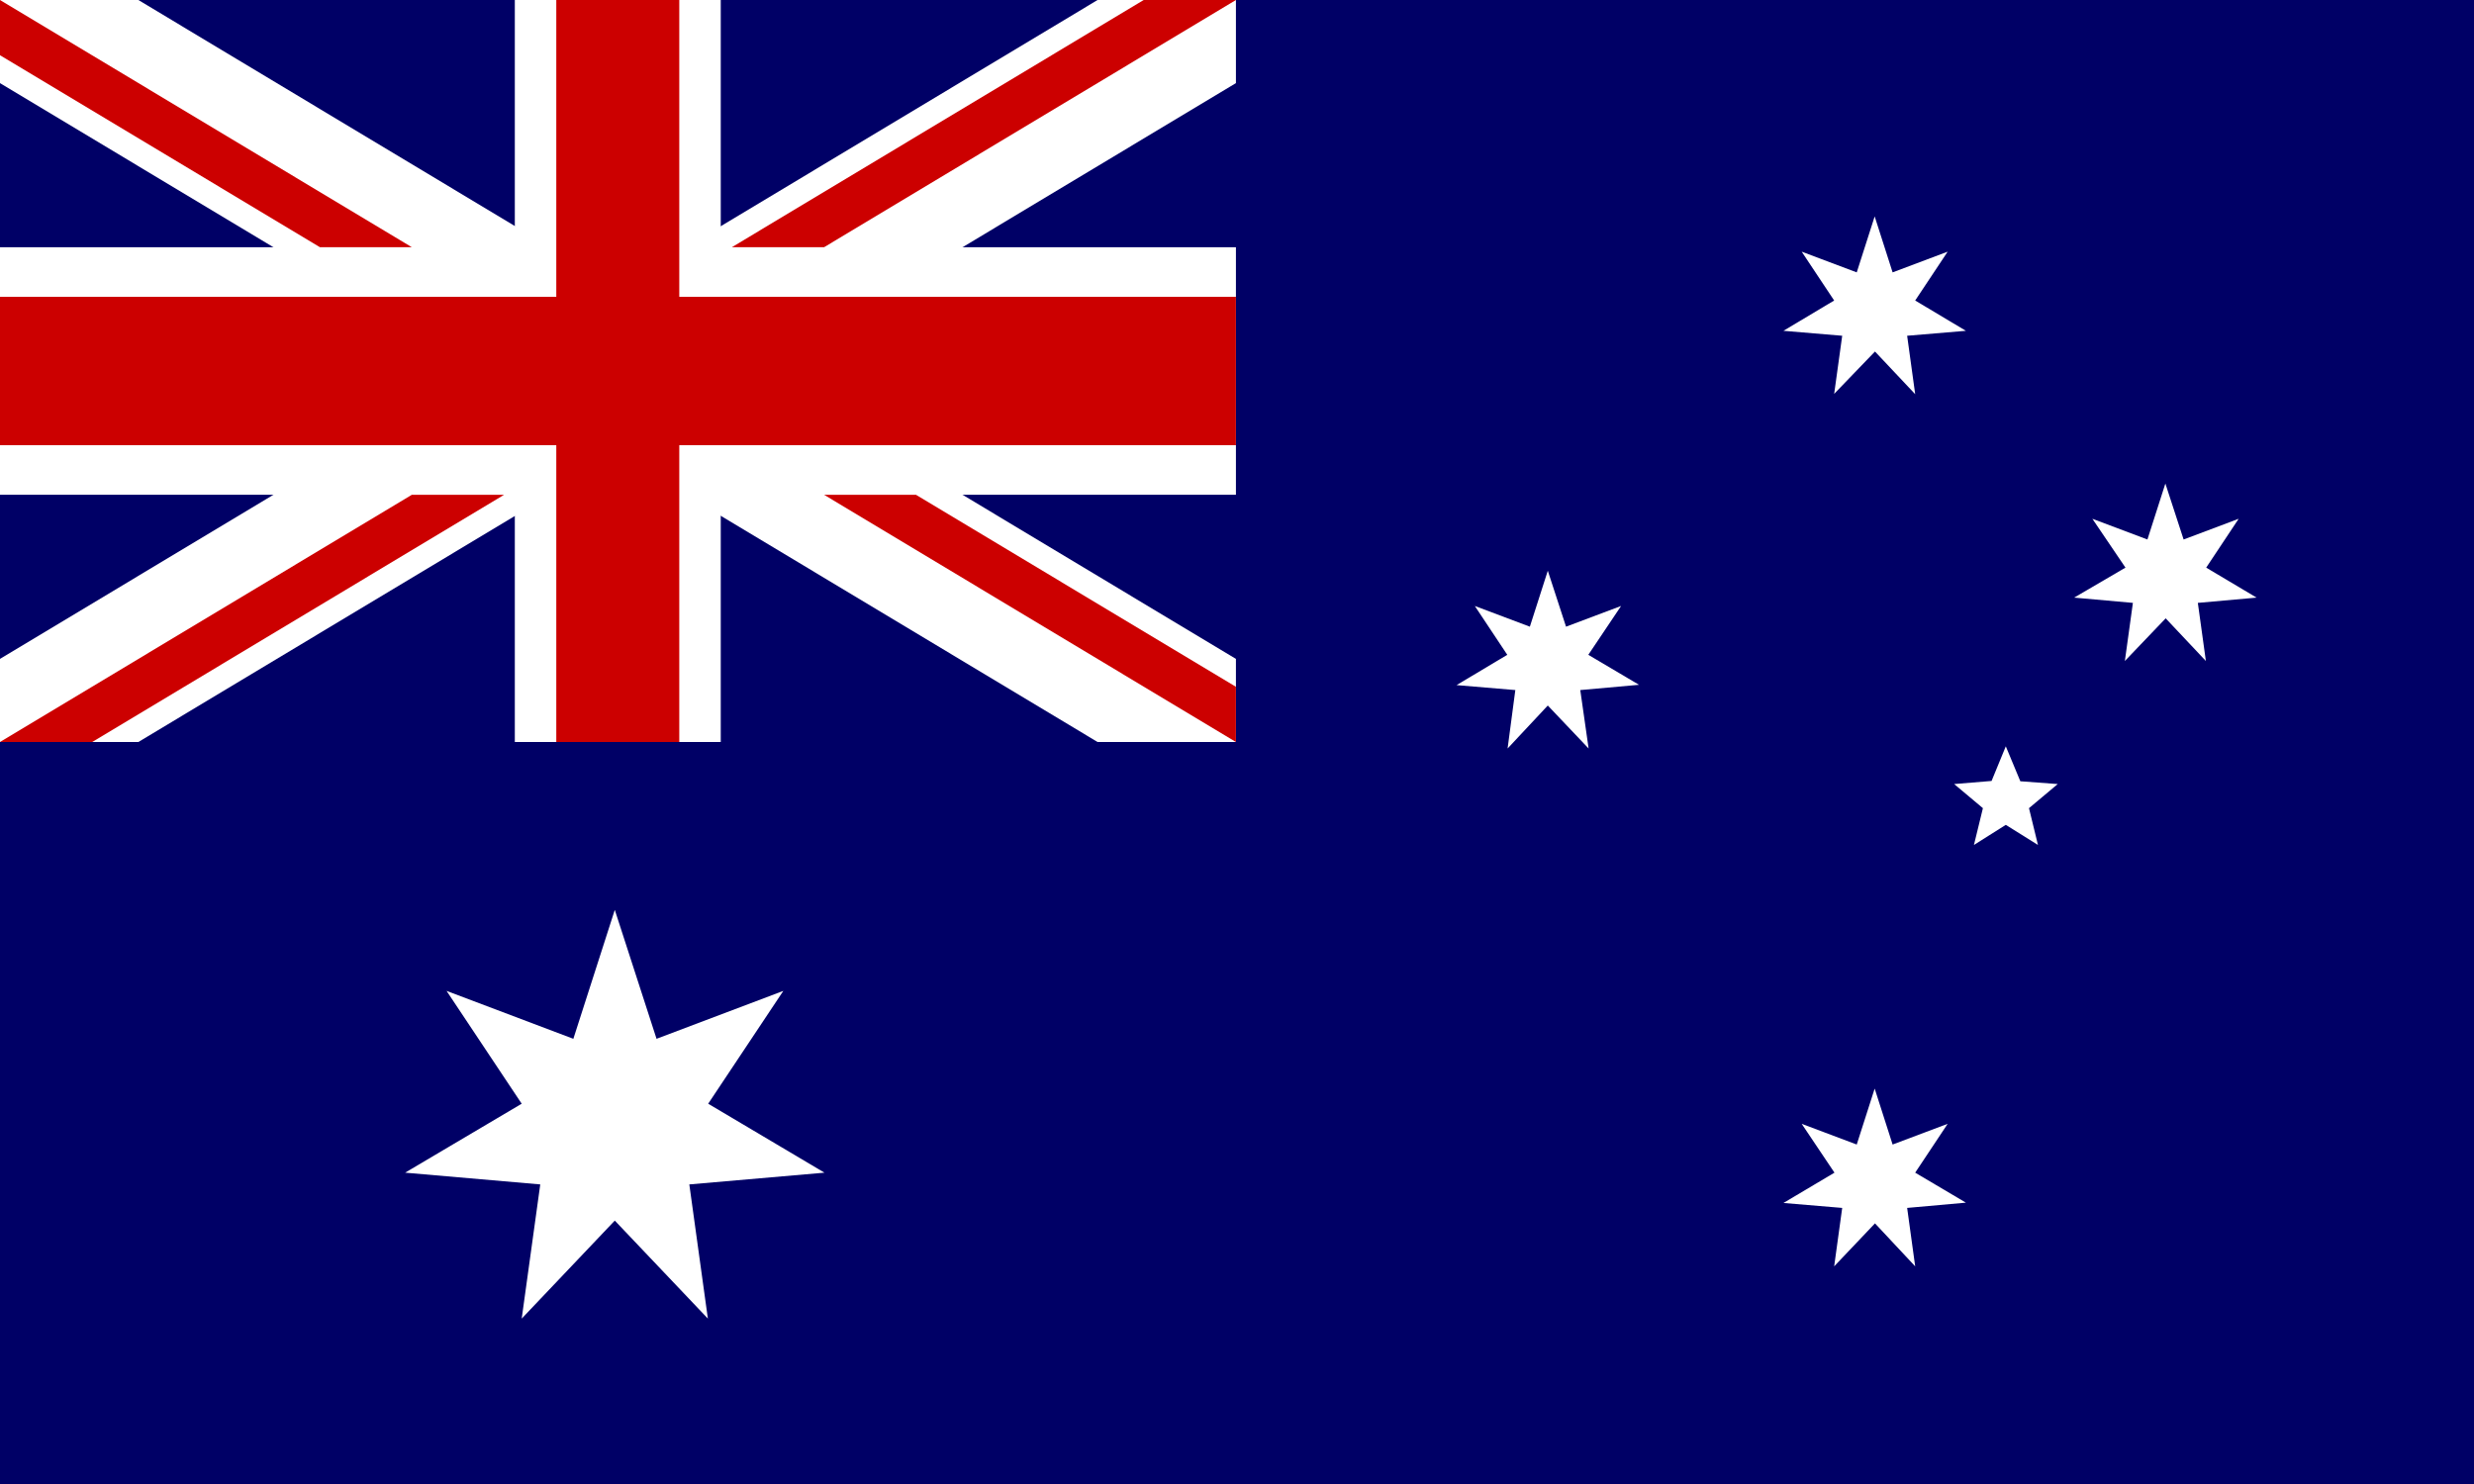 <svg width="800" height="480" xmlns="http://www.w3.org/2000/svg"><g fill="none" fill-rule="evenodd"><path fill="#006" d="M0 0h800v480H0z"/><g fill-rule="nonzero"><path d="M0 0v26.88L354.913 240h44.74v-26.88L44.74 0H0zm399.653 0v26.88L44.74 240H0v-26.88L354.913 0h44.74z" fill="#FFF"/><path d="M166.474 0v240h66.59V0h-66.59zM0 79.968v80.064h399.653V79.968H0z" fill="#FFF"/><path d="M0 96v48h399.653V96H0zM179.884 0v240h39.77V0h-39.885.115zM0 240l133.18-79.968h29.826L29.826 240H0zM0 0l133.18 79.968h-29.712L0 17.856V0zm236.647 79.968L369.827 0h29.826L266.474 79.968h-29.827zM399.653 240l-133.179-79.968h29.711l103.468 62.112V240z" fill="#C00"/></g><path fill="#FFF" d="M266.6 379.3l-43.7 3.8 6 43.4-30.1-31.7-30.1 31.7 6-43.4-43.7-3.8 37.7-22.3-24.3-36.5 41 15.5 13.4-41.7 13.5 41.7 41-15.5L229 357m419.6-90.2l-10.3 6.5 2.9-11.9-9.3-7.8 12.1-1 4.6-11.2 4.7 11.3 12.1.9-9.3 7.8 2.9 11.9-10.4-6.5zm38.7-83.2l-10.7-15.8 17.8 6.7 5.8-18.1 5.9 18.1 17.8-6.7-10.5 15.8 16.3 9.7-19 1.7 2.6 18.8-13-13.8-13.2 13.8 2.6-18.8-19-1.7 16.6-9.7zm-199.9 28.2L476.9 196l17.8 6.7 5.8-18.1 5.9 18.1 17.8-6.7-10.6 15.8 16.4 9.7-19 1.7 2.7 18.9-13.2-13.9-13 13.9 2.5-18.9-19-1.6 16.4-9.8zM593.1 97.2l-10.5-15.8 17.8 6.7 5.8-18.1 5.8 18.1 17.8-6.7-10.5 15.8 16.4 9.8-19 1.6 2.6 18.9-13-13.8-13.2 13.7 2.6-18.8-19-1.6 16.4-9.8zm.1 282.1l-10.6-15.8 17.8 6.7 5.8-18.1 5.8 18.1 17.8-6.7-10.5 15.8 16.4 9.7-19 1.7 2.6 18.9-13-13.9-13.2 13.9 2.6-18.9-19-1.6 16.5-9.8z"/></g></svg>